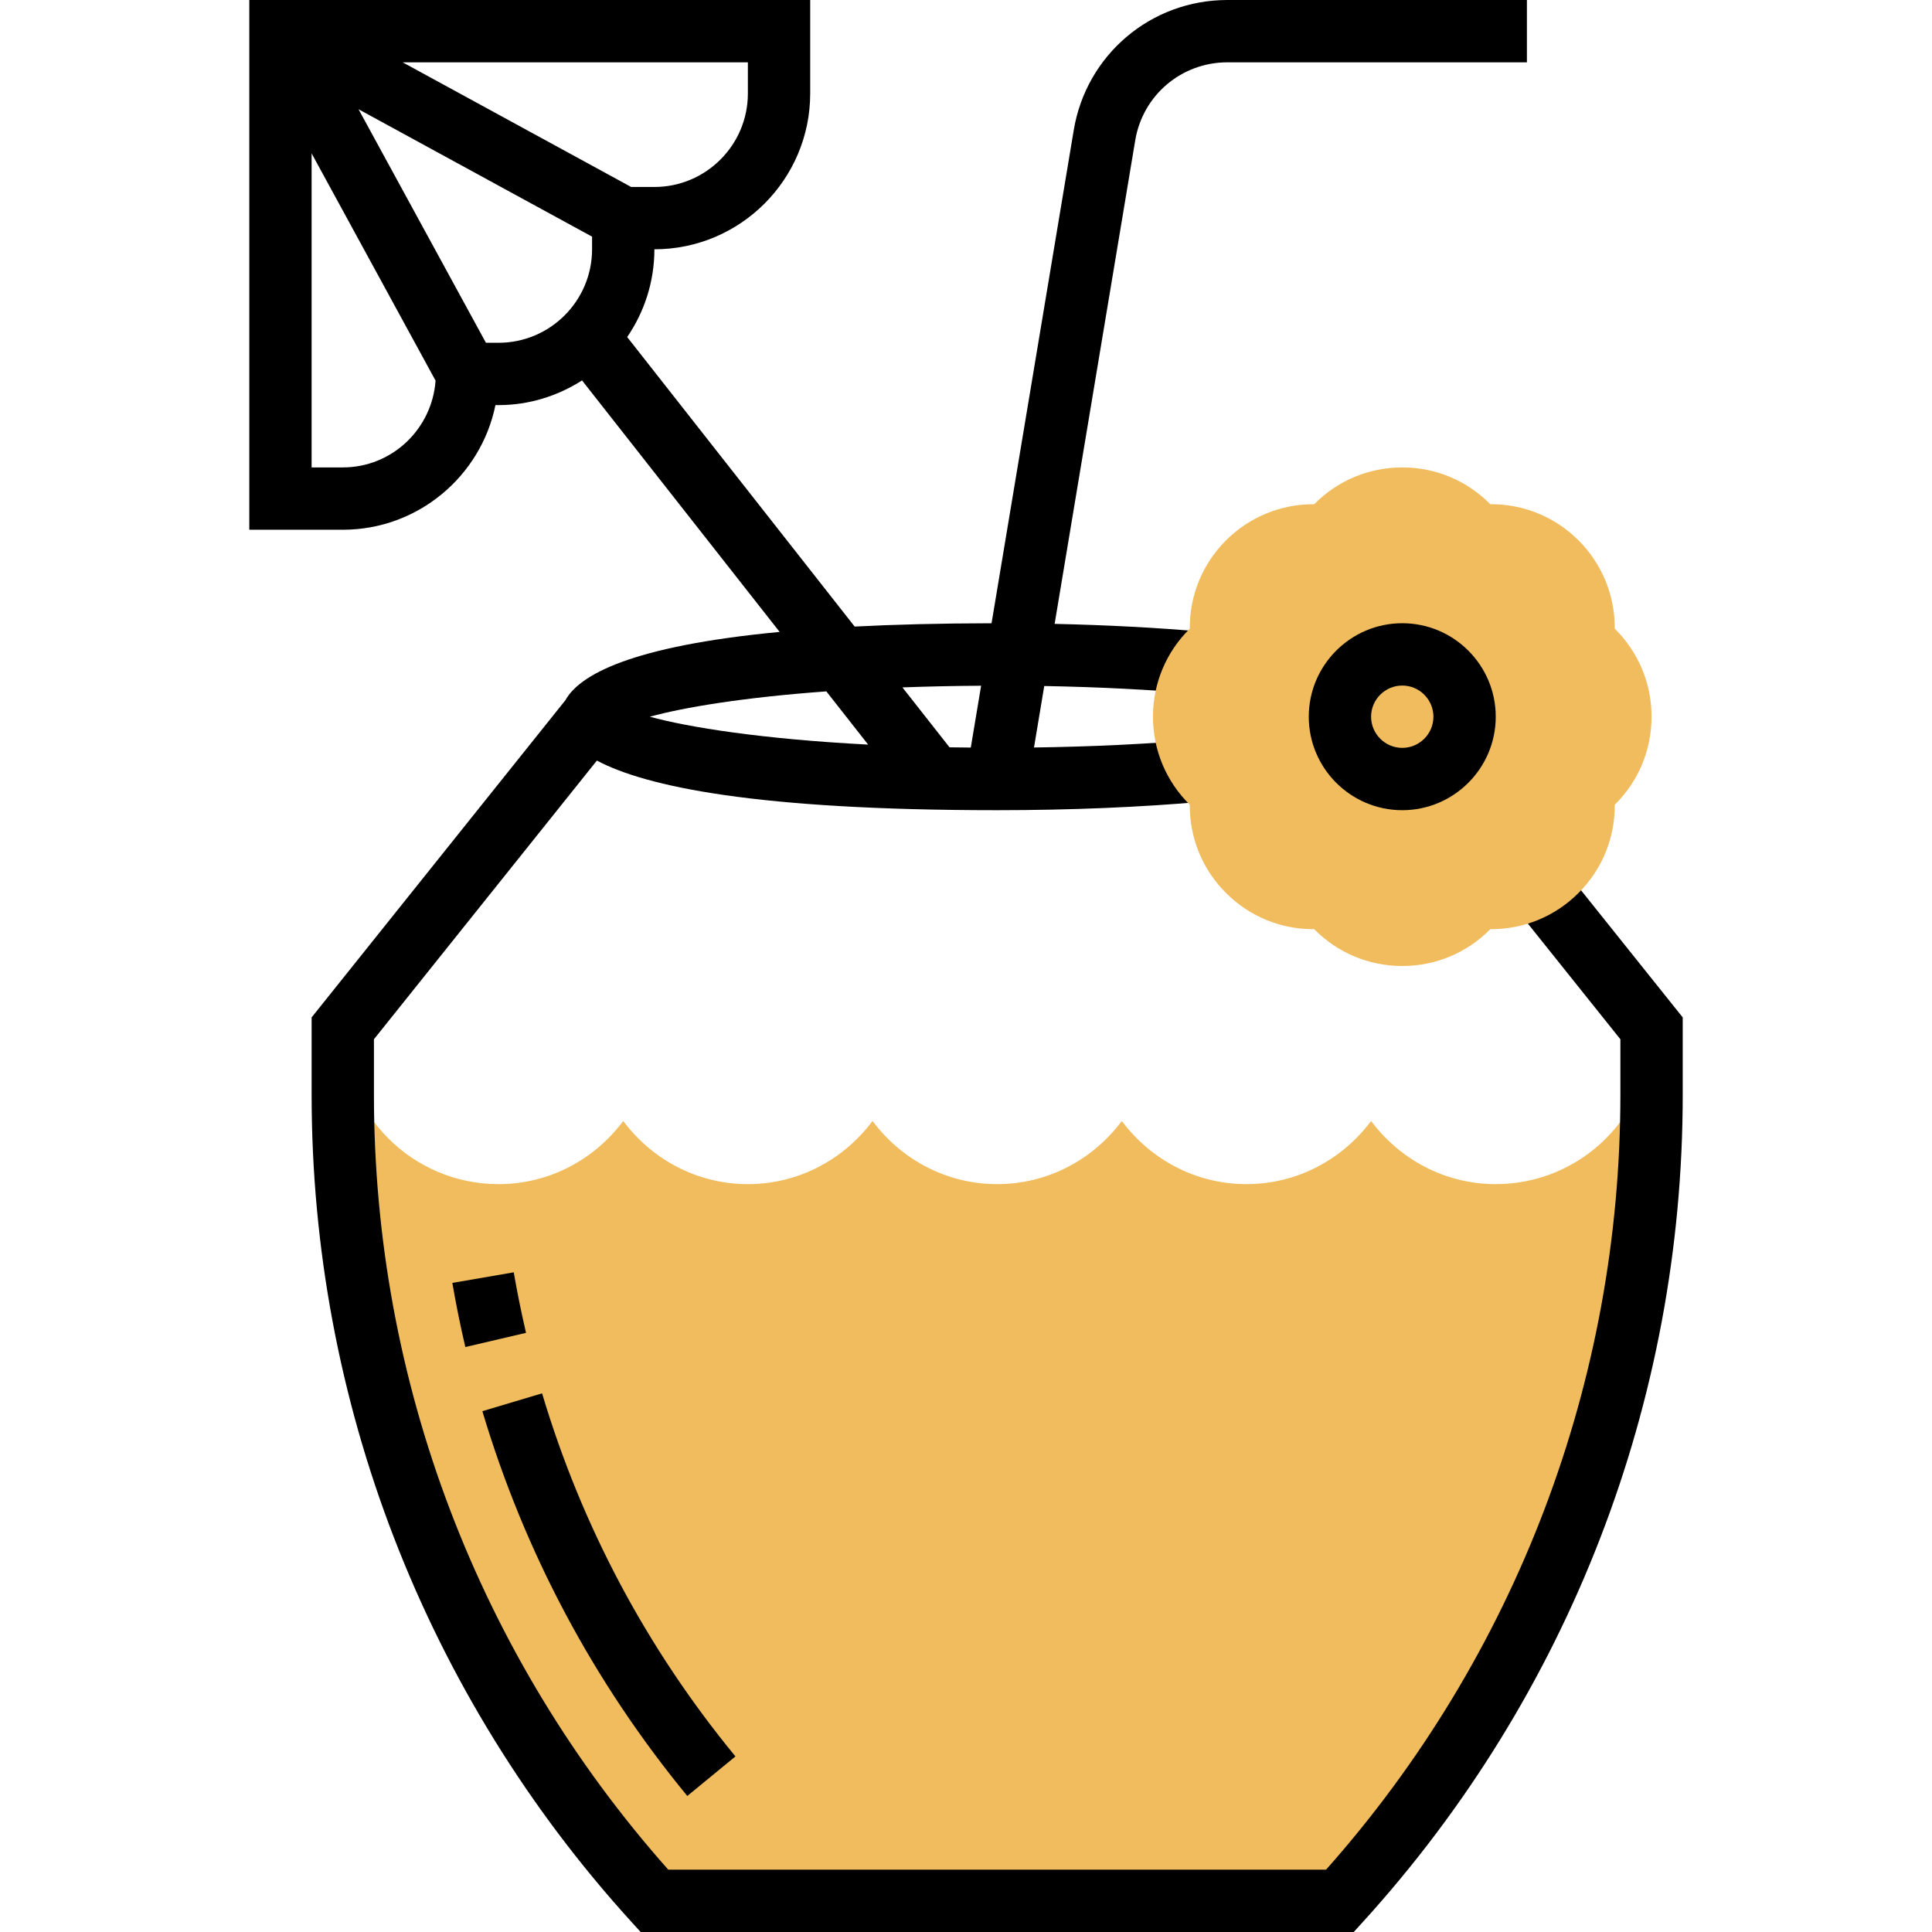 <svg height="496pt" viewBox="-64 0 496 496" width="496pt" xmlns="http://www.w3.org/2000/svg"><path d="m104 488h176c51.48-56.625 80-130.398 80-206.93v-17.07c0 22.09-17.91 40-40 40-13.145 0-24.711-6.434-32-16.215-7.289 9.781-18.855 16.215-32 16.215s-24.711-6.434-32-16.215c-7.289 9.781-18.855 16.215-32 16.215s-24.711-6.434-32-16.215c-7.289 9.781-18.855 16.215-32 16.215s-24.711-6.434-32-16.215c-7.289 9.781-18.855 16.215-32 16.215-22.09 0-40-17.91-40-40v17.07c0 76.531 28.52 150.305 80 206.93zm0 0" fill="#f0bc5e"/><path d="m112.449 461.078c-24.082-29.293-41.785-62.527-52.609-98.789l15.328-4.578c10.215 34.211 26.91 65.57 49.641 93.211zm0 0"/><path d="m55.465 345.824c-1.273-5.441-2.387-10.93-3.336-16.465l15.766-2.719c.898 5.215 1.953 10.398 3.152 15.535zm0 0"/><path d="m336.93 222.352-12.496 9.992 27.566 34.465v14.262c0 73.523-26.816 144.027-75.566 198.93h-168.867c-48.75-54.902-75.566-125.406-75.566-198.93v-14.262l57.238-71.551c12.57 6.703 41.008 12.742 102.762 12.742 18.695 0 37.098-.77 53.191-2.215l-1.438-15.938c-12.914 1.168-27.387 1.848-42.297 2.055l2.633-15.781c13.98.254 27.52.934 39.672 2.031l1.438-15.938c-11.84-1.062-24.926-1.75-38.445-2.047l20.688-124.113c1.926-11.621 11.887-20.055 23.672-20.055h76.887v-16h-76.887c-19.641 0-36.234 14.055-39.457 33.426l-21.098 126.582c-13.207.023-24.848.32-35.145.848l-58.398-74.328c4.391-6.422 6.984-14.176 6.984-22.527 22.055 0 40-17.945 40-40v-24h-144v136h24c19.32 0 35.48-13.77 39.191-32h.809c7.895 0 15.215-2.375 21.426-6.336l50.727 64.566c-38.496 3.656-51.457 11.152-54.992 17.523l-65.16 81.438v19.871c0 78.691 29.152 154.09 82.078 212.312l2.387 2.625h183.078l2.379-2.617c52.926-58.223 82.078-133.621 82.078-212.312v-19.871zm-208.93-198.352c0 13.23-10.77 24-24 24h-5.961l-58.664-32h88.625zm-104 96h-8v-80.625l31.824 58.344c-.895 12.426-11.176 22.281-23.824 22.281zm40-32h-3.246l-32.707-59.953 59.953 32.707v3.246c0 13.23-10.77 24-24 24zm123.879 88.047-2.648 15.875c-1.832-.02-3.68-.035-5.461-.066l-12.09-15.383c6.352-.234 13.055-.383 20.199-.426zm-39.734 1.449 10.734 13.664c-27.191-1.418-46.047-4.418-56.047-7.16 8.633-2.375 23.832-4.938 45.312-6.504zm0 0"/><path d="m350.551 161.398c.059-8.496-3.215-16.566-9.293-22.664-6.043-6.031-14.043-9.293-22.473-9.293-.066 0-.129.008-.184.008-5.984-6.059-14.008-9.449-22.602-9.449s-16.617 3.391-22.602 9.449c-.062 0-.125 0-.184 0-8.43 0-16.43 3.262-22.48 9.293-6.07 6.09-9.344 14.16-9.285 22.656-6.059 5.984-9.449 14.008-9.449 22.602s3.391 16.617 9.449 22.602c-.059 8.496 3.215 16.566 9.293 22.645 6.043 6.043 14.043 9.312 22.473 9.305h.184c5.984 6.059 14.008 9.449 22.602 9.449s16.617-3.391 22.602-9.449h.184c8.43 0 16.43-3.262 22.473-9.305 6.078-6.078 9.352-14.148 9.293-22.645 6.059-5.984 9.449-14.008 9.449-22.602s-3.391-16.617-9.449-22.602zm0 0" fill="#f0bc5e"/><path d="m296 208c-13.23 0-24-10.77-24-24s10.77-24 24-24 24 10.77 24 24-10.77 24-24 24zm0-32c-4.406 0-8 3.594-8 8s3.594 8 8 8 8-3.594 8-8-3.594-8-8-8zm0 0"/></svg>